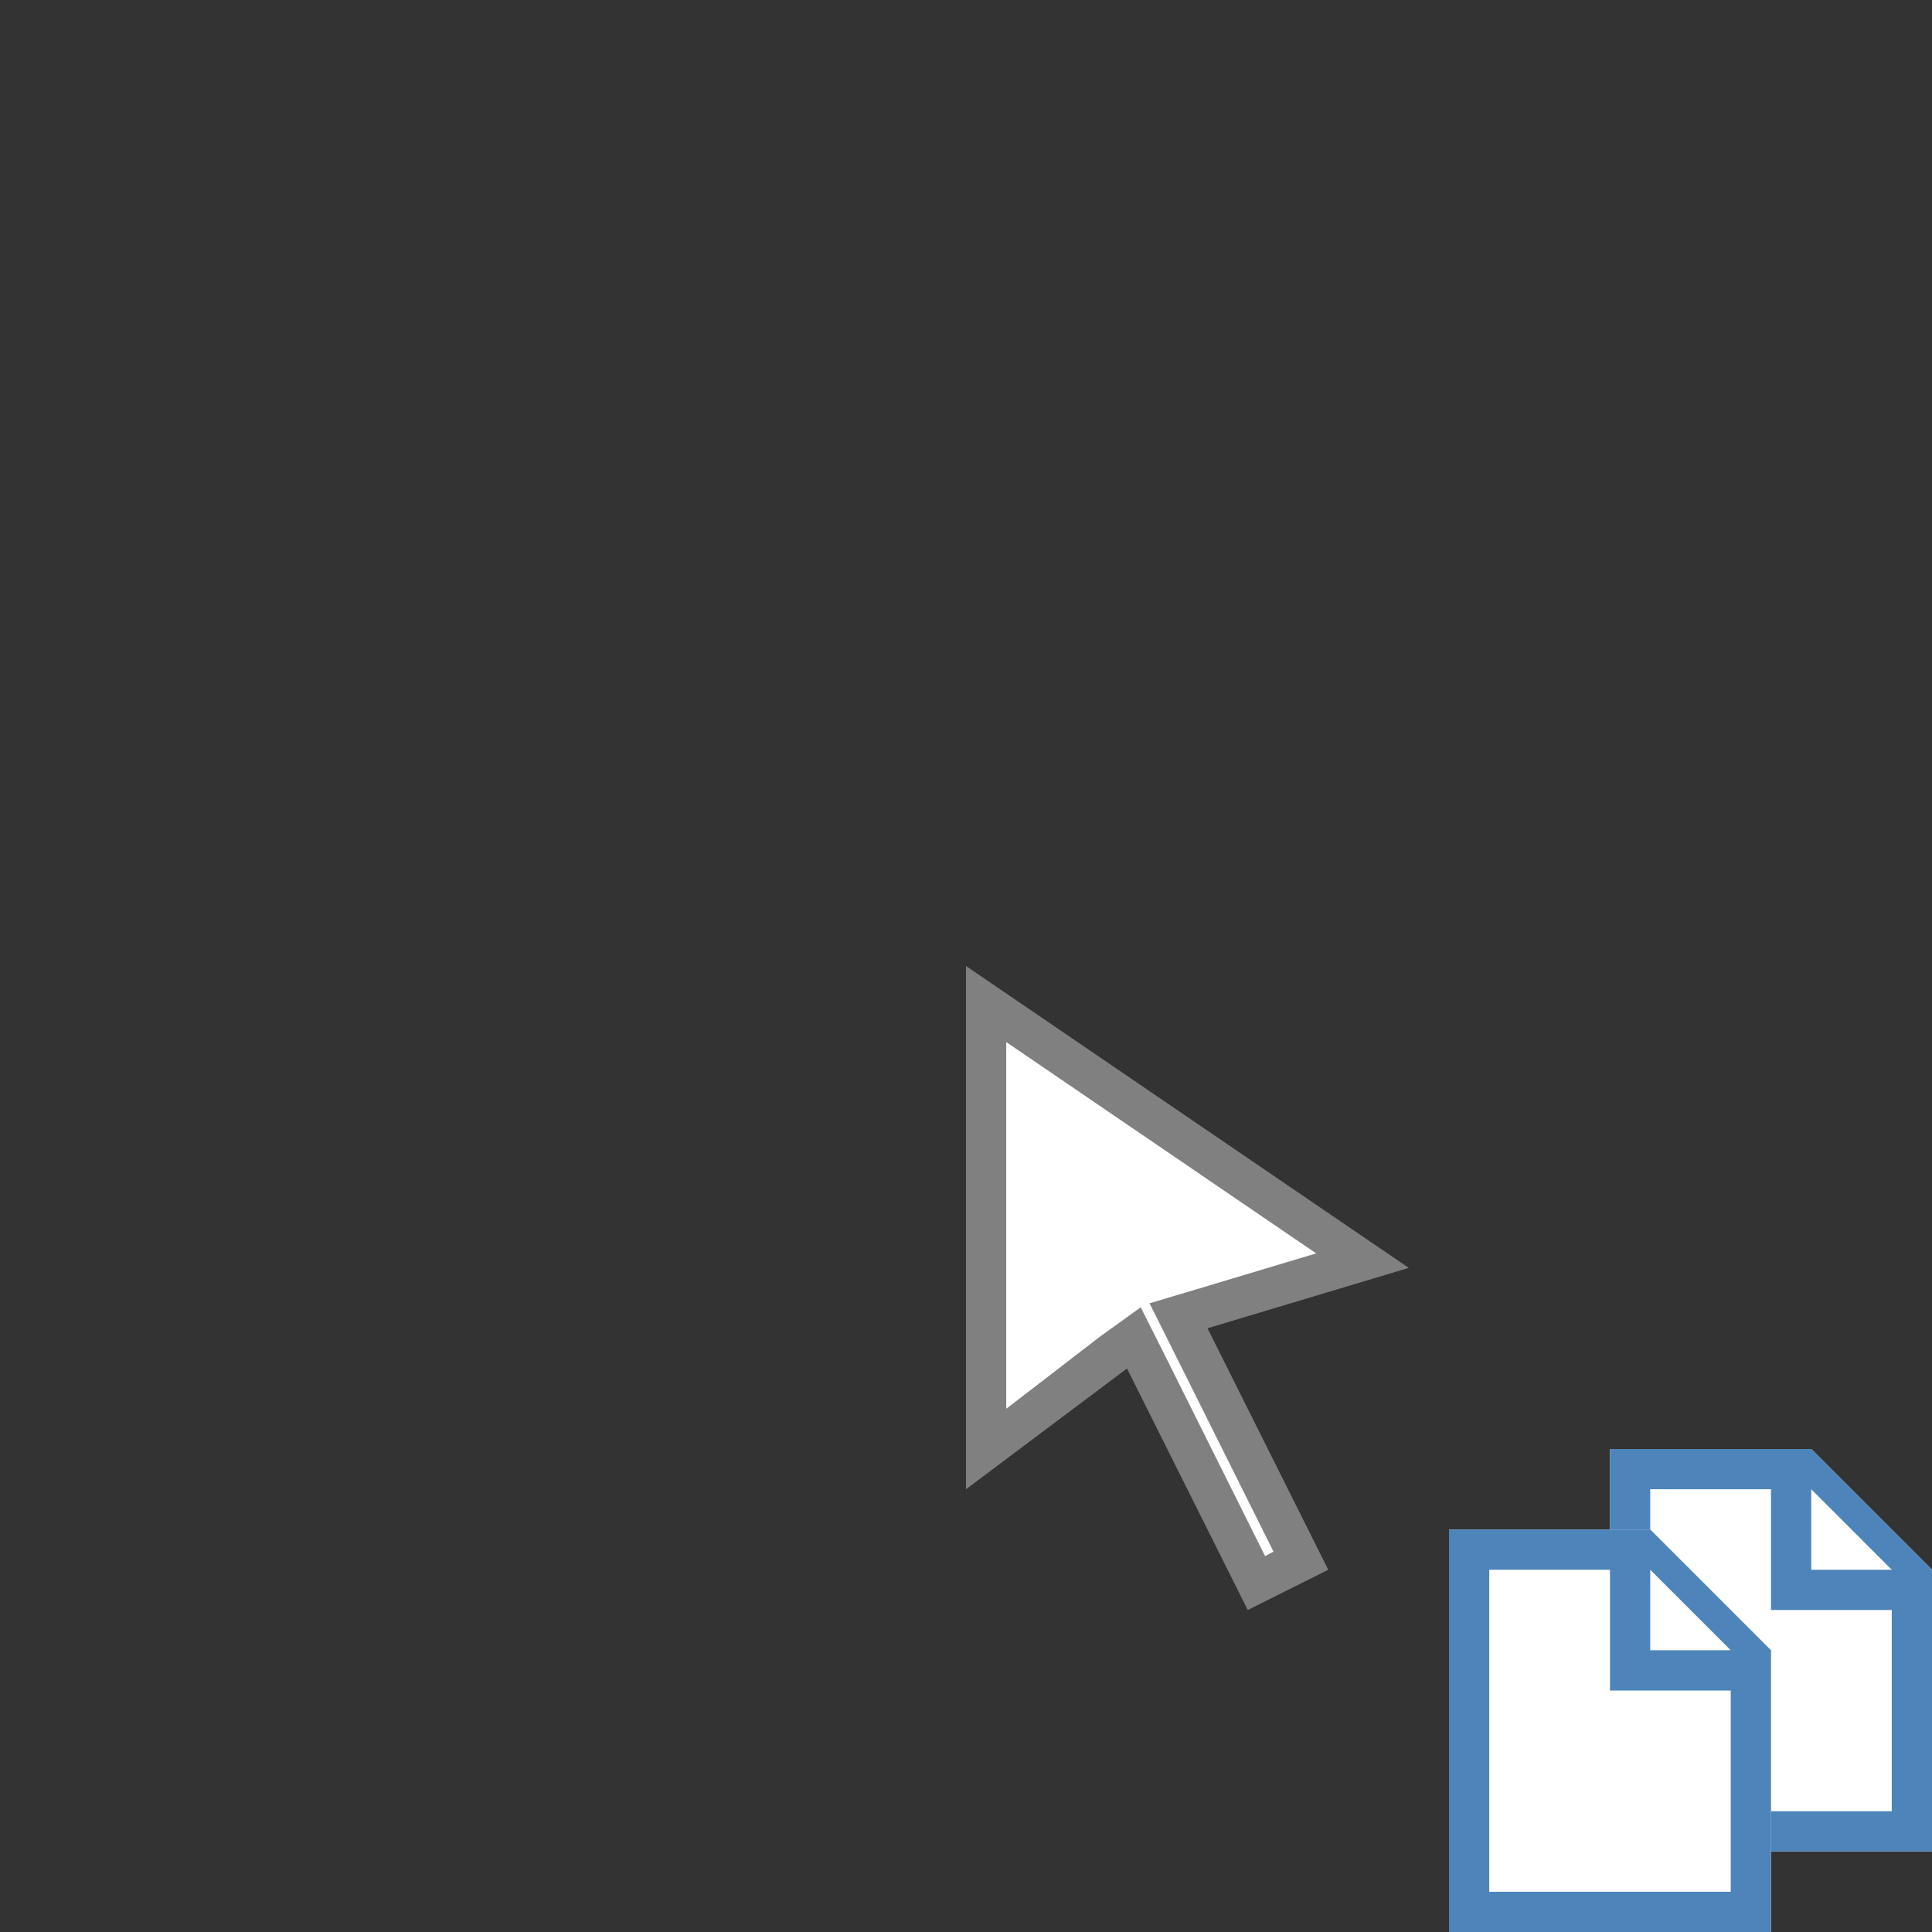 <svg id="图层_1" data-name="图层 1" xmlns="http://www.w3.org/2000/svg" viewBox="0 0 48 48"><rect x="0" y="0" width="48" height="48" fill="#333333" stroke="none"/><title>17复制-V</title><polygon points="28.18 33.24 24.5 36 24.5 24.95 33.85 31.32 29.29 32.69 32.33 38.78 31.22 39.33 28.18 33.24" style="fill:#fff"/><path d="M25,25.89l7.7,5.25-3,.9-1.14.34.53,1.06,2.55,5.11-.21.11-2.55-5.11-.54-1.07-1,.72L25,35V25.89M24,24V37l4-3,3,6,2-1-3-6,5-1.5L24,24Z" style="fill:gray"/><polygon points="40 46 40 36 45 36 48 39 48 46 40 46" style="fill:#fff"/><path d="M45,36H40V46h8V39Zm2,3H45V37Zm0,6H41V37h3v3h3Z" style="fill:#4d84ba"/><polygon points="36 48 36 38 41 38 44 41 44 48 36 48" style="fill:#fff"/><path d="M41,38H36V48h8V41Zm2,3H41V39Zm0,6H37V39h3v3h3Z" style="fill:#4d84ba"/></svg>